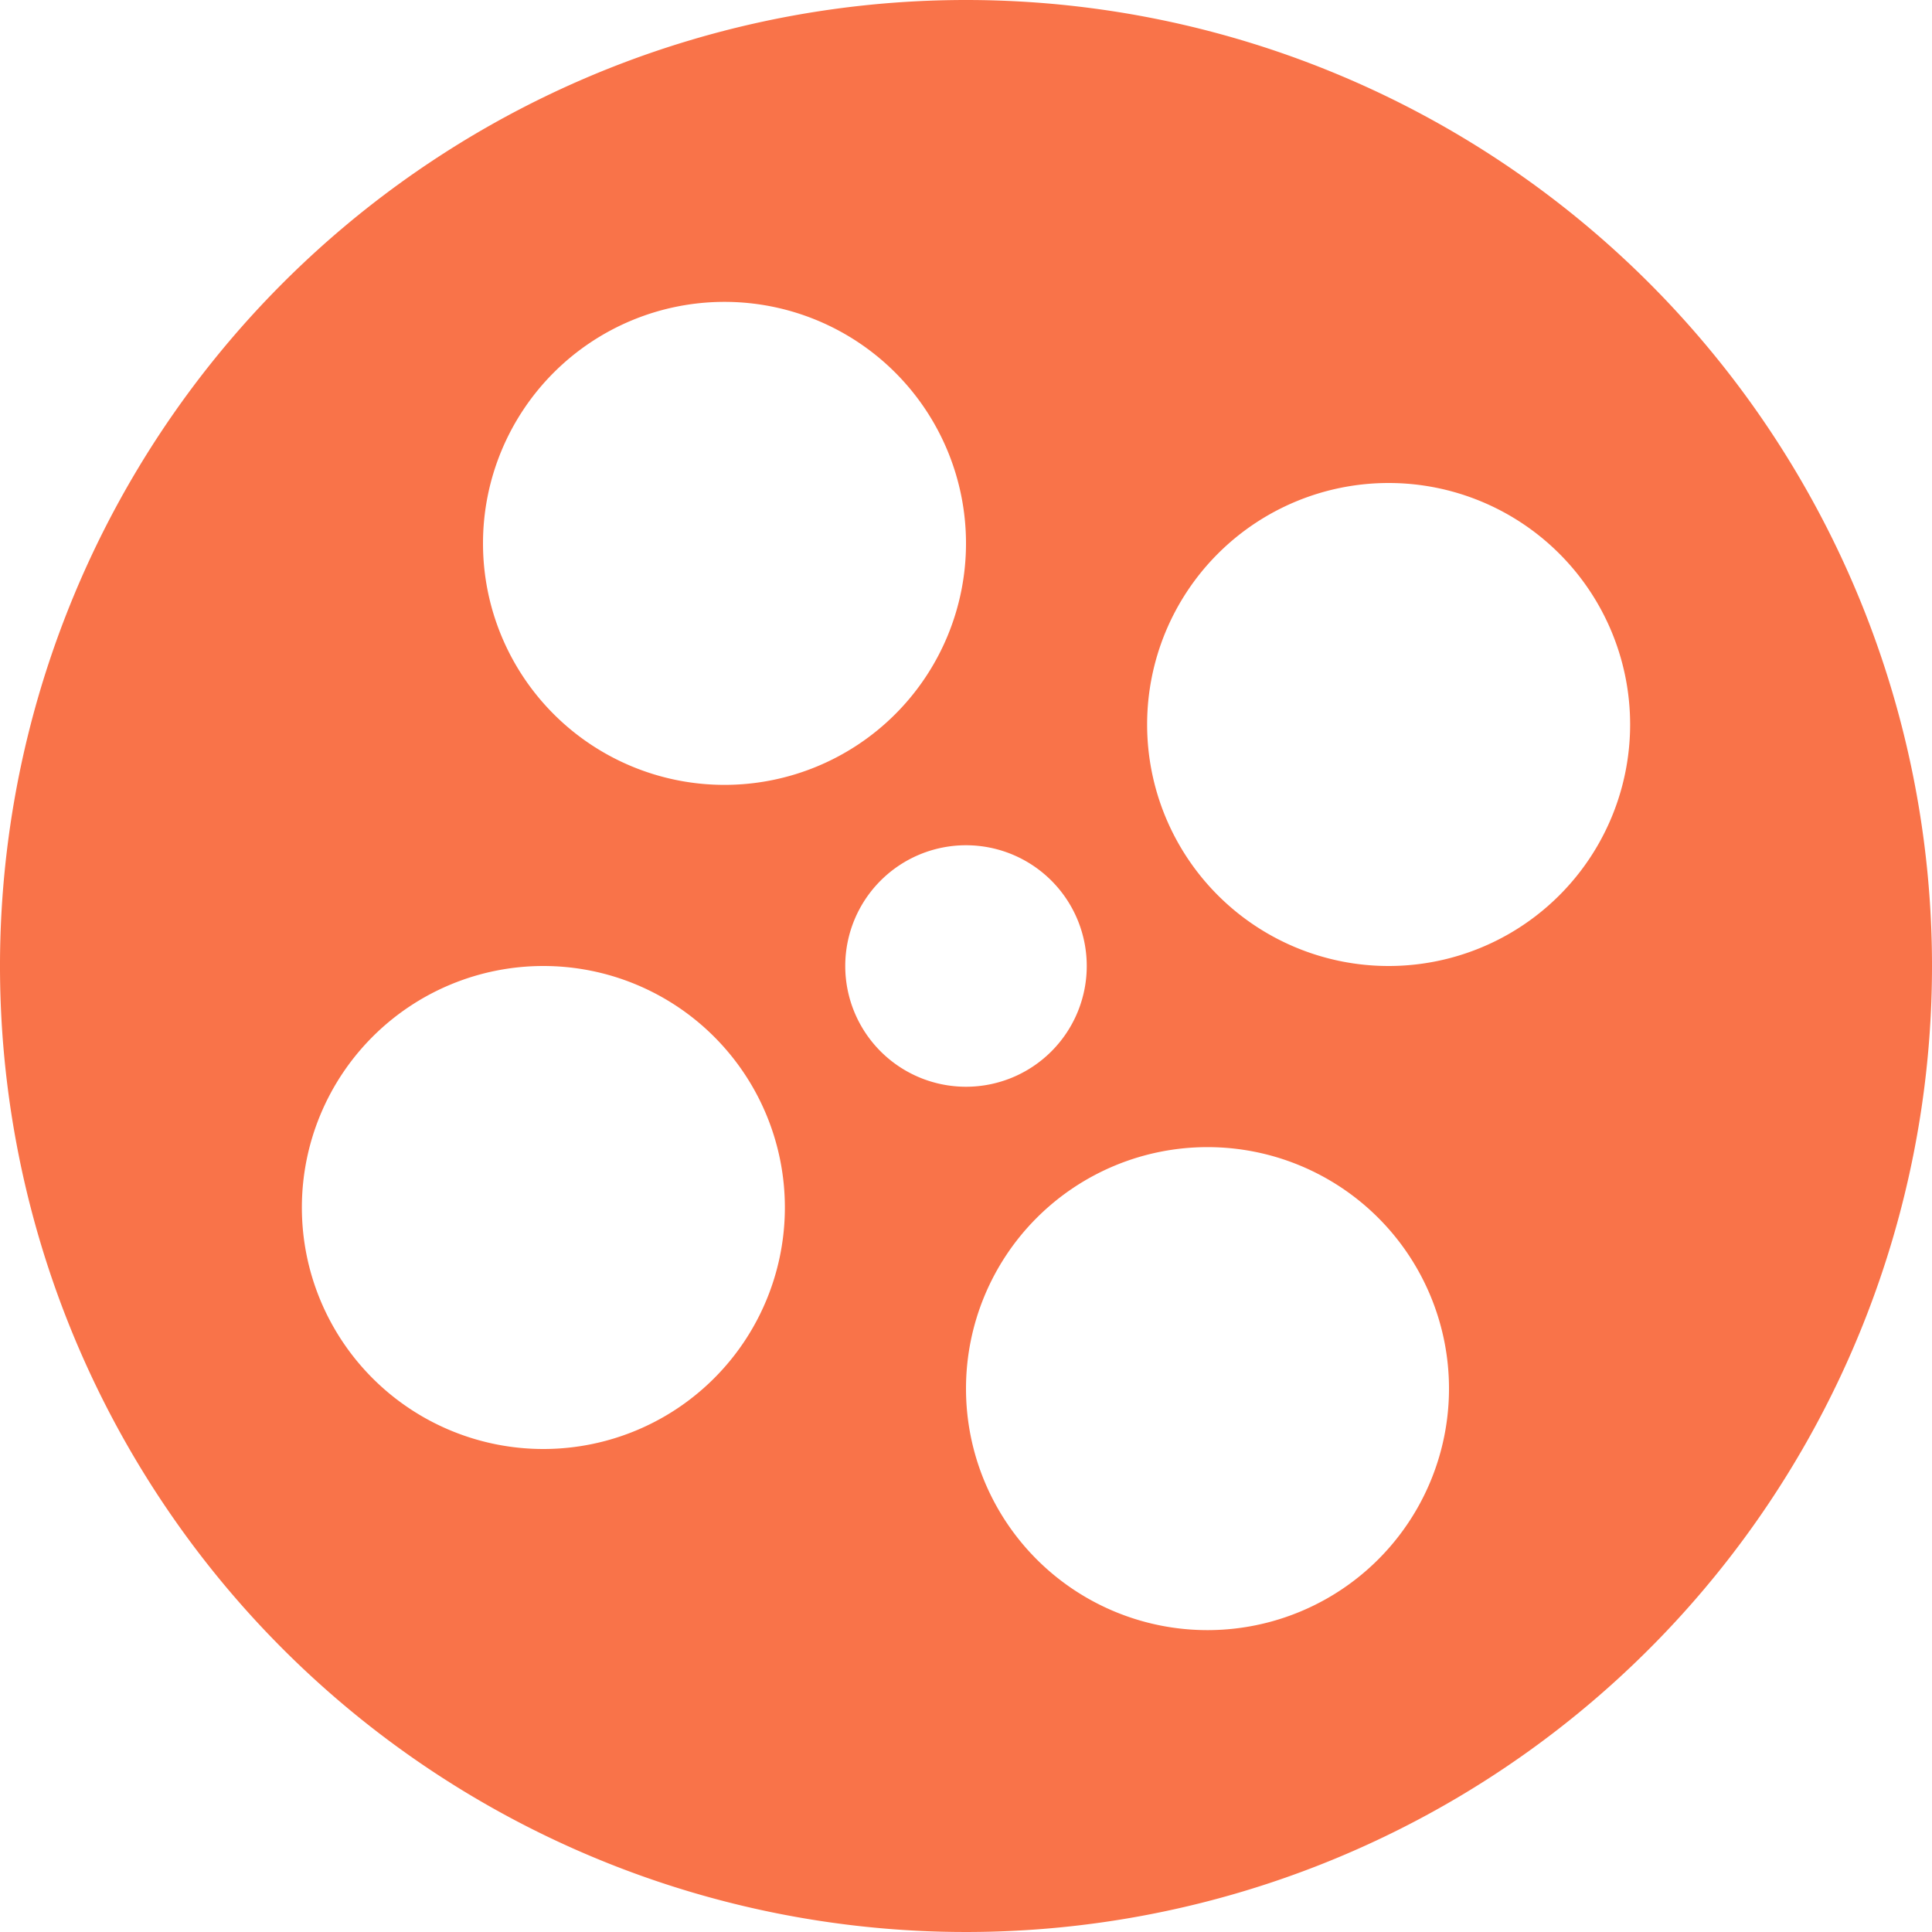 <svg xmlns="http://www.w3.org/2000/svg" viewBox="0 0 32 32"><defs><style>.cls-1{fill:#F97349;}</style></defs><title>aparat-logo</title><g id="Layer_2" data-name="Layer 2"><g id="Layer_1-2" data-name="Layer 1"><path class="cls-1" d="M16,0A16,16,0,1,0,32,16,16,16,0,0,0,16,0ZM12,5A4,4,0,1,1,8,9,4,4,0,0,1,12,5ZM9,24a4,4,0,1,1,4-4A4,4,0,0,1,9,24Zm5-8a2,2,0,1,1,2,2A2,2,0,0,1,14,16Zm6,11a4,4,0,1,1,4-4A4,4,0,0,1,20,27Zm3-11a4,4,0,1,1,4-4A4,4,0,0,1,23,16Z"/></g></g></svg>